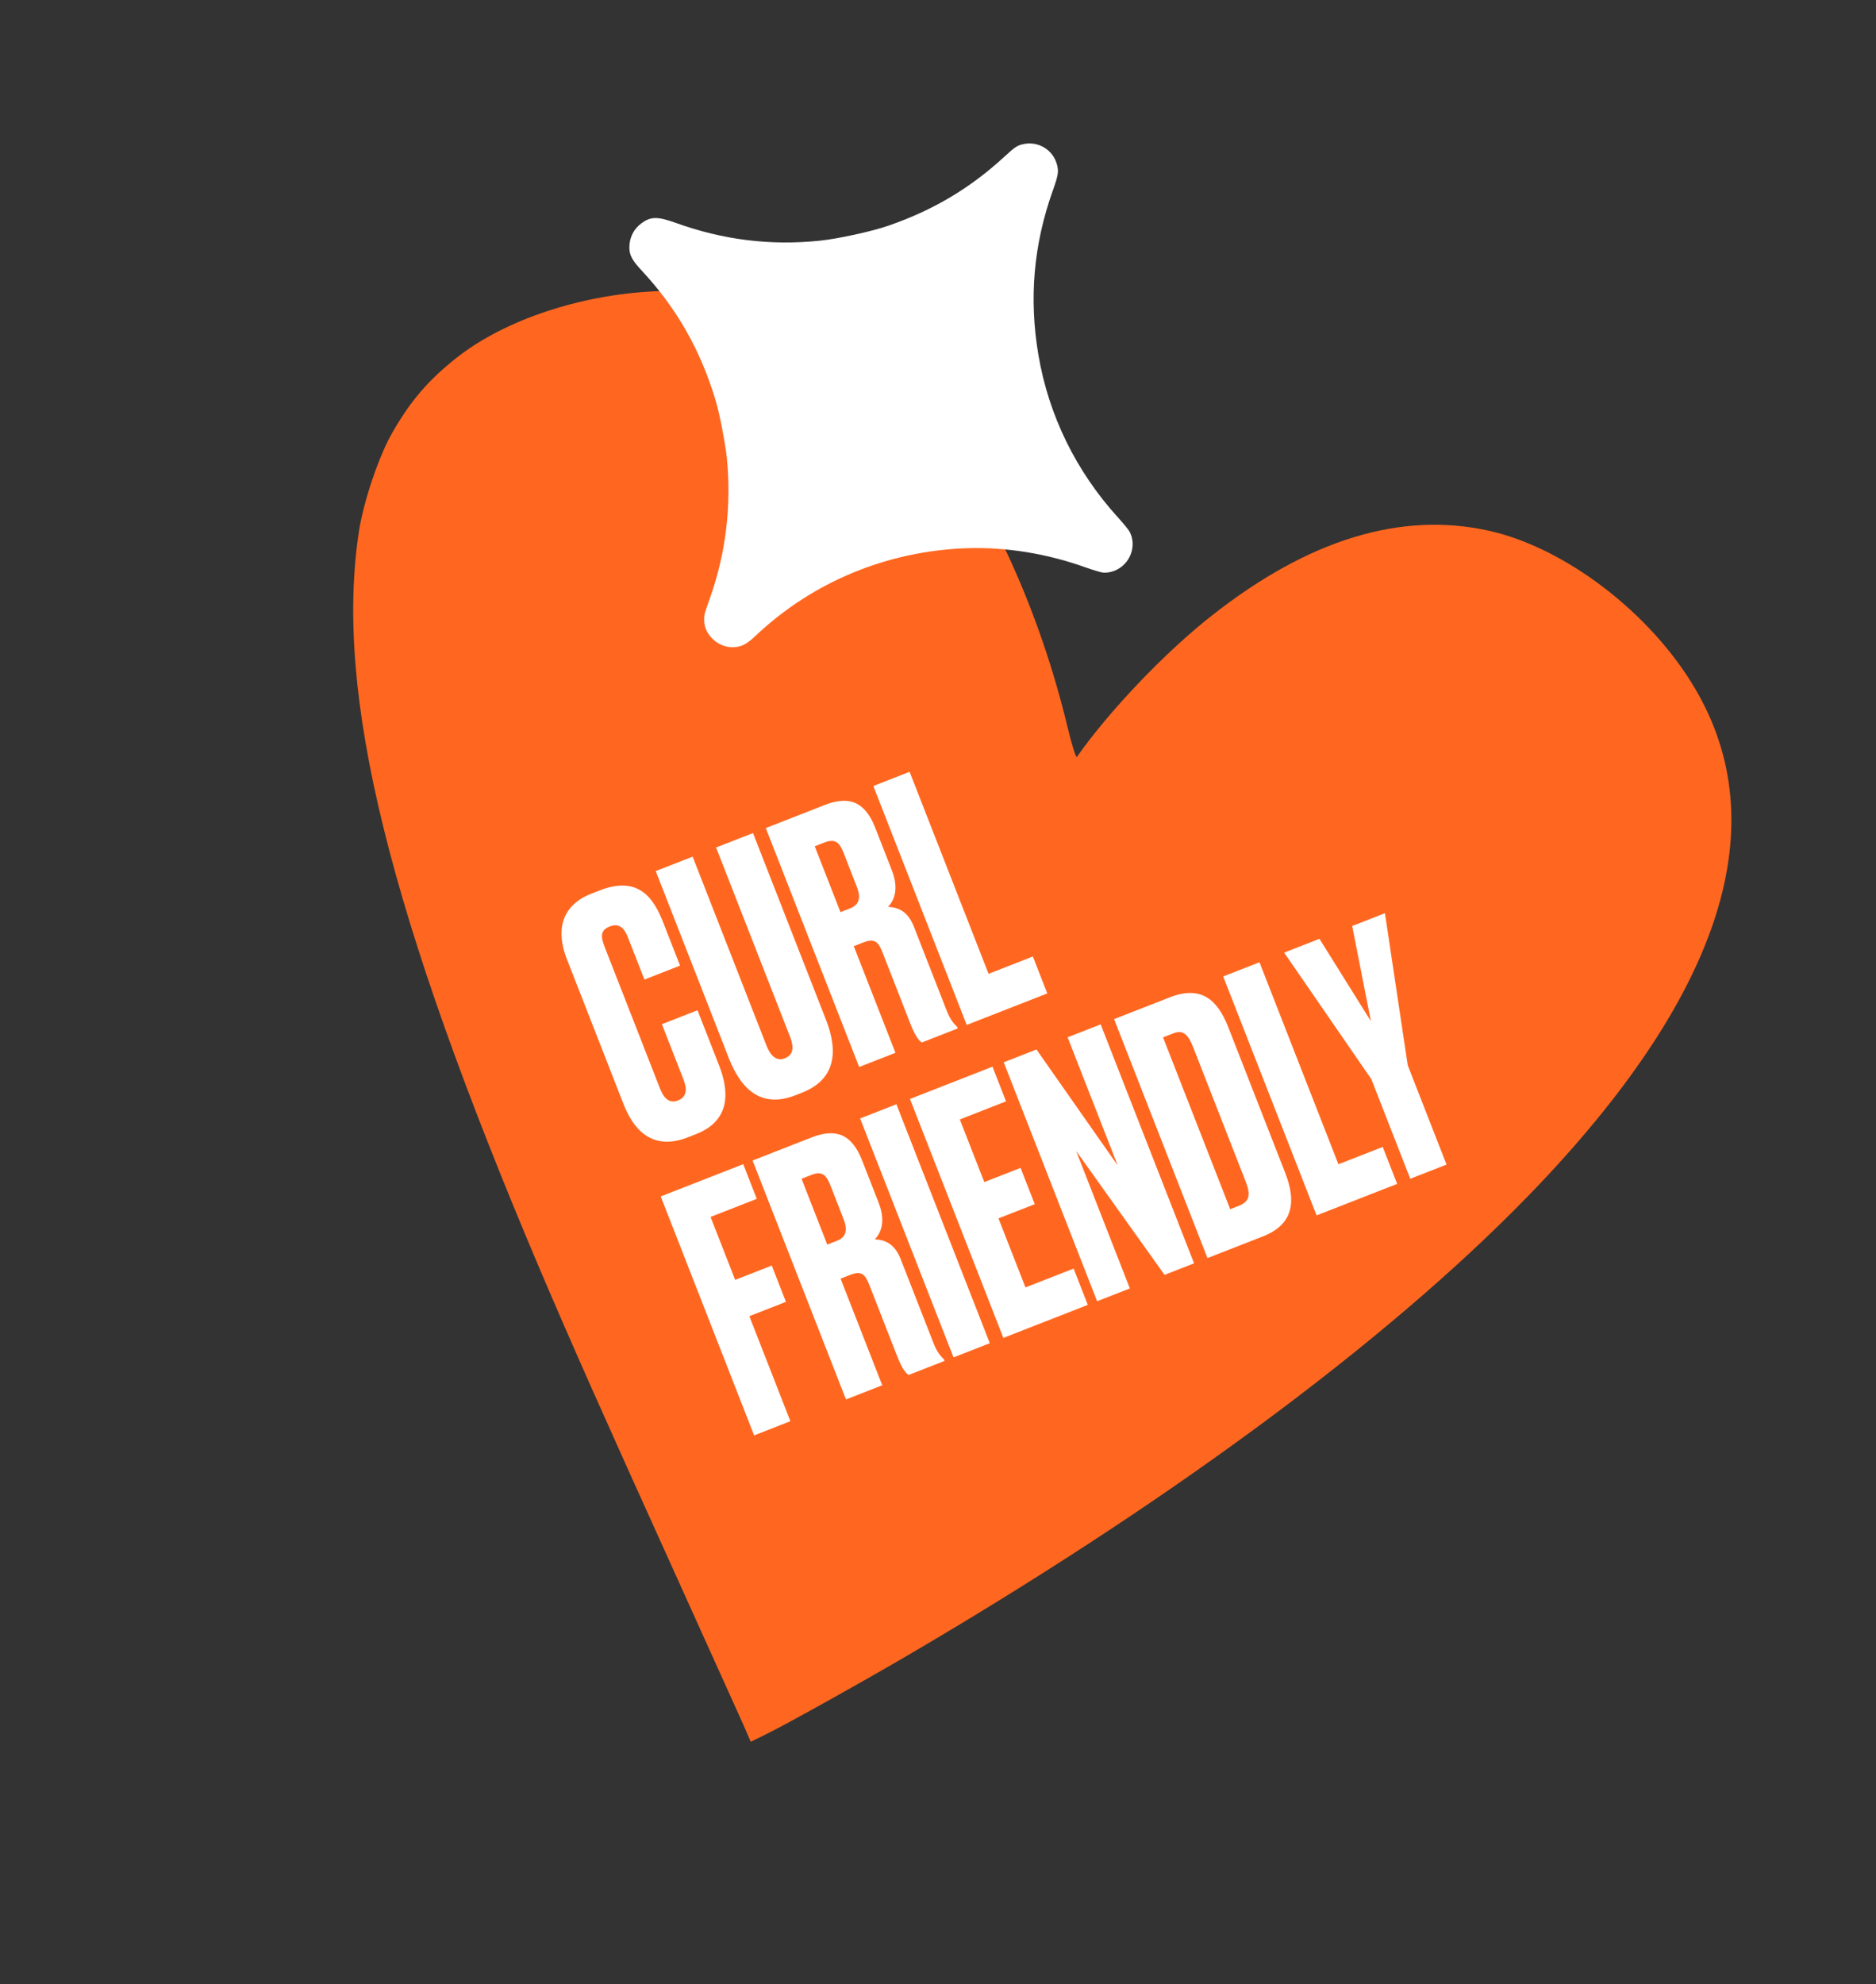 <svg width="244" height="258" viewBox="0 0 244 258" fill="none" xmlns="http://www.w3.org/2000/svg">
<rect x="0" y="0" width="244" height="258" fill="#333333" stroke="none"/>
<g id="Group 28">
<path id="Vector" d="M193.564 68.986C182.166 66.491 170.191 70.156 157.698 79.973C151.611 84.728 144.334 92.349 140.062 98.414C139.956 98.571 139.414 96.887 138.871 94.628C135.282 79.652 128.849 65.409 121.265 55.74C117.081 50.394 111.243 45.324 105.924 42.422C102.725 40.657 96.669 38.663 93.071 38.189C81.553 36.64 67.537 40.098 59.4 46.505C55.766 49.386 53.472 52.025 51.118 56.094C49.328 59.117 47.254 65.249 46.669 69.189C43.501 90.205 50.541 118.744 70.332 165.303C74.493 175.049 78.204 183.414 87.915 204.841C92.149 214.199 96.075 222.909 96.648 224.165L97.644 226.464L99.377 225.612C101.907 224.419 113.525 217.927 119.756 214.232C154.269 193.877 182.394 172.787 200.323 153.868C224.063 128.788 230.866 107.135 220.47 89.534C214.655 79.654 203.529 71.173 193.564 68.986Z" fill="#FF6720"/>
<g id="CURL FRIENDLY">
<path d="M88.182 143.08C87.138 143.488 86.385 142.916 85.846 141.538L78.63 123.082C78.091 121.704 78.123 120.921 79.292 120.464C80.461 120.007 81.156 120.554 81.678 121.89L83.817 127.36L88.452 125.548L86.281 119.994C85.089 116.946 83.166 113.75 77.988 115.775L76.902 116.199C72.643 117.864 72.457 121.451 73.698 124.625L81.109 143.583C82.334 146.715 84.717 149.731 89.477 147.869L90.521 147.461C95.072 145.682 94.836 141.875 93.53 138.534L90.722 131.352L86.087 133.164L88.911 140.388C89.401 141.641 89.31 142.639 88.182 143.08Z" fill="white"/>
<path d="M104.302 142.073C108.478 140.441 109.154 136.999 107.44 132.614L97.938 108.312L93.136 110.189L102.752 134.784C103.291 136.162 103.2 137.161 102.072 137.601C101.028 138.01 100.226 137.312 99.704 135.976L90.088 111.381L85.286 113.258L94.787 137.561C96.534 142.029 99.291 144.032 103.467 142.4L104.302 142.073Z" fill="white"/>
<path d="M105.969 110.034L107.221 109.544C108.641 108.989 109.195 109.543 109.717 110.879L111.415 115.222C111.954 116.6 111.863 117.599 110.568 118.105L109.315 118.594L105.969 110.034ZM111.046 123.021L112.257 122.547C113.76 121.96 114.239 122.446 114.778 123.824L118.435 133.178C119.088 134.848 119.551 135.293 119.89 135.545L124.567 133.717L124.485 133.508C124.097 133.131 123.618 132.644 123.128 131.391L118.867 120.492C118.051 118.405 116.722 117.961 115.499 117.91C116.187 117.208 117.006 115.732 115.994 113.143L113.839 107.631C112.484 104.165 110.374 103.449 107.243 104.674L99.601 107.662L111.747 138.729L116.466 136.884L111.046 123.021Z" fill="white"/>
<path d="M113.588 102.193L125.735 133.261L136.216 129.163L134.338 124.361L128.576 126.614L118.307 100.348L113.588 102.193Z" fill="white"/>
<path d="M98.083 186.627L102.801 184.782L97.463 171.127L102.223 169.266L100.378 164.547L95.618 166.408L92.418 158.224L98.431 155.873L96.668 151.363L85.936 155.559L98.083 186.627Z" fill="white"/>
<path d="M104.252 153.26L105.505 152.771C106.924 152.215 107.478 152.769 108 154.106L109.698 158.448C110.237 159.826 110.146 160.825 108.851 161.331L107.599 161.821L104.252 153.26ZM109.329 166.247L110.54 165.773C112.043 165.186 112.523 165.672 113.061 167.05L116.718 176.404C117.371 178.074 117.834 178.519 118.174 178.772L122.85 176.943L122.769 176.734C122.38 176.357 121.901 175.87 121.411 174.617L117.15 163.719C116.334 161.631 115.005 161.187 113.782 161.136C114.47 160.434 115.289 158.958 114.277 156.369L112.122 150.857C110.767 147.391 108.658 146.676 105.526 147.9L97.884 150.888L110.031 181.955L114.749 180.11L109.329 166.247Z" fill="white"/>
<path d="M116.59 143.574L111.871 145.419L124.018 176.487L128.737 174.642L116.59 143.574Z" fill="white"/>
<path d="M118.355 142.884L130.502 173.952L141.484 169.658L139.639 164.939L133.376 167.388L129.865 158.41L134.584 156.566L132.739 151.847L128.021 153.692L124.837 145.549L130.85 143.198L129.087 138.688L118.355 142.884Z" fill="white"/>
<path d="M130.548 138.117L142.695 169.185L146.954 167.519L139.966 149.647L151.464 165.756L155.305 164.254L143.159 133.187L138.858 134.868L145.372 151.529L134.807 136.452L130.548 138.117Z" fill="white"/>
<path d="M157.049 163.573L164.273 160.748C168.156 159.23 168.645 156.295 167.16 152.495L159.764 133.579C158.327 129.904 156.177 128.097 152.126 129.681L144.902 132.505L157.049 163.573ZM151.27 134.878L152.606 134.355C153.775 133.898 154.479 134.345 155.181 136.141L162.022 153.637C162.675 155.307 162.551 156.222 161.132 156.777L160.004 157.218L151.27 134.878Z" fill="white"/>
<path d="M159.093 126.957L171.24 158.024L181.721 153.927L179.843 149.124L174.081 151.377L163.812 125.112L159.093 126.957Z" fill="white"/>
<path d="M183.424 153.26L188.143 151.416L183.098 138.513L180.13 118.732L175.871 120.397L178.306 132.78L171.612 122.062L167.019 123.858L178.363 140.316L183.424 153.26Z" fill="white"/>
</g>
<path id="Vector_2" d="M145.407 73.992C147.131 73.033 147.819 70.823 146.918 69.126C146.787 68.877 146.112 68.053 145.419 67.293C139.95 61.276 136.392 54.008 135.06 46.15C133.811 38.807 134.429 31.773 136.944 24.746C137.634 22.801 137.718 22.304 137.476 21.403C136.975 19.514 135.11 18.346 133.187 18.722C132.305 18.899 132.062 19.06 130.556 20.444C126.148 24.493 121.338 27.346 115.541 29.346C113.397 30.093 109.04 31.038 106.655 31.292C100.182 31.958 94.077 31.202 87.88 28.975C85.486 28.118 84.624 28.138 83.391 29.059C82.416 29.786 81.864 30.897 81.859 32.143C81.846 33.146 82.207 33.829 83.416 35.127C88.002 40.046 91.133 45.542 93.095 52.12C93.58 53.727 94.34 57.668 94.534 59.497C95.159 65.761 94.409 71.985 92.299 77.879C91.609 79.824 91.577 79.922 91.584 80.615C91.57 82.629 93.604 84.385 95.674 84.132C96.562 84.036 97.23 83.657 98.266 82.673C105.702 75.629 115.484 71.594 125.89 71.273C130.896 71.126 136.196 71.981 141.161 73.762C142.137 74.107 143.157 74.412 143.418 74.442C144.063 74.506 144.784 74.341 145.407 73.992Z" fill="white"/>
</g>
</svg>
